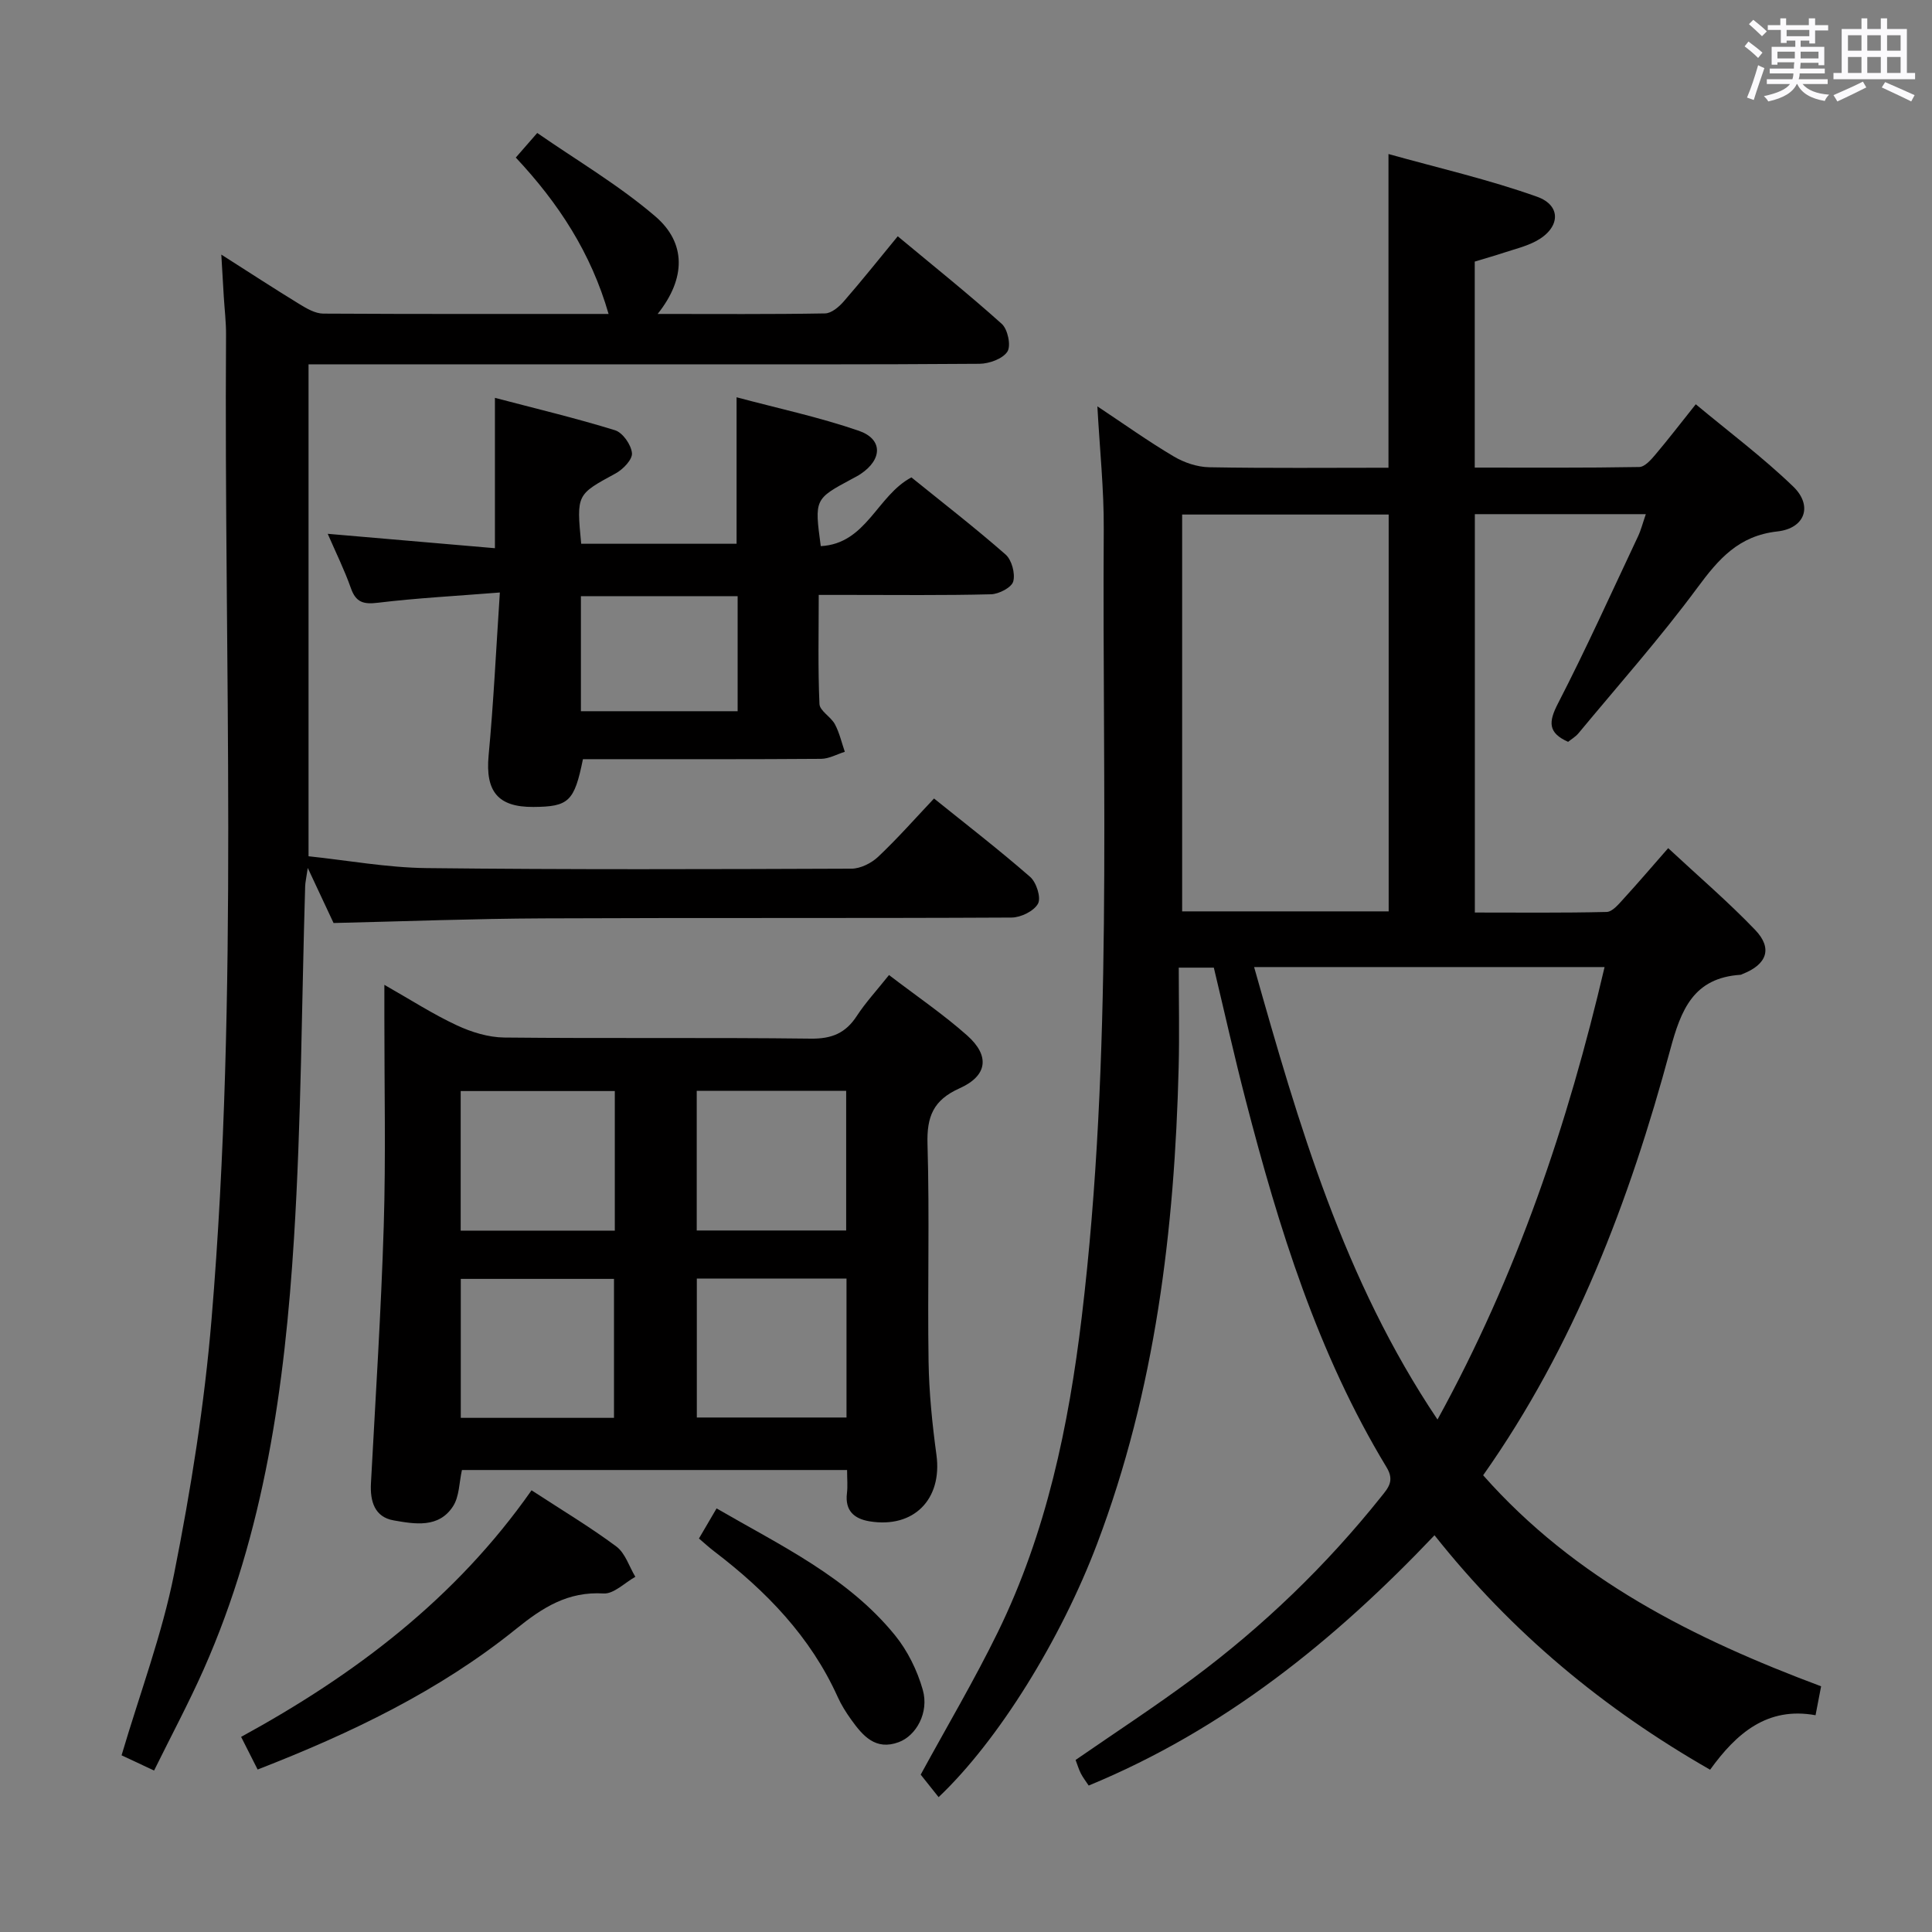 <svg enable-background="new 0 0 400 400" viewBox="0 0 400 400" xmlns="http://www.w3.org/2000/svg"><rect x="0" y="0" width="400" height="400" fill="#808080" stroke="none"/><path d="m361.2 9.6.8-1c.9.7 1.9 1.4 2.9 2.3l-.9 1.1c-1-1-2-1.8-2.8-2.4zm.5 10.6c.9-2.1 1.6-4.3 2.3-6.7.4.2.8.4 1.3.6-.7 2.1-1.5 4.3-2.2 6.6zm.4-15.2.9-.9c1 .8 2 1.6 2.8 2.4l-1 1c-.9-.9-1.8-1.7-2.7-2.5zm12.5-1.2h1.2v1.4h2.7v1.1h-2.7v2.7h-1.2v-.6h-1.8v1.3h4.9v3.8h-1.2v-.5h-3.7c0 .4-.1.9-.1 1.2h5.1v1h-5.2c0 .5-.1.9-.2 1.2h6v1h-5.2c1.1 1.3 2.9 2 5.5 2.2-.4.4-.7.8-.9 1.3-2.9-.5-4.8-1.6-5.7-3.5h-.1c-.8 1.7-2.7 2.9-5.9 3.6-.2-.4-.6-.8-.9-1.1 2.8-.6 4.6-1.4 5.4-2.5h-4.8v-1h5.3c.1-.3.2-.7.2-1.2h-4.9v-1h5c0-.4 0-.8.1-1.3h-3.5v.5h-1.2v-3.7h4.9v-1.3h-1.8v.5h-1.2v-2.7h-2.7v-1h2.6v-1.4h1.2v1.4h4.7v-1.4zm-6.6 8.3h3.6c0-.4 0-.9 0-1.4h-3.6zm1.9-4.6h4.7v-1.3h-4.7zm6.6 3.2h-3.7v1.4h3.7z" fill="#fbfafc"/><path d="m385.3 3.8h1.3v2.2h2.8v-2.2h1.3v2.2h4.1v9.1h1.7v1.3h-16.9v-1.3h1.7v-9.1h4.1v-2.2zm.4 13.1.7 1.2c-1.8.9-3.8 1.9-6 2.9-.2-.4-.5-.8-.8-1.3 2.3-1 4.3-1.9 6.1-2.8zm-3.1-6.4h2.8v-3.2h-2.8zm0 4.6h2.8v-3.3h-2.8zm4-4.6h2.8v-3.2h-2.8zm0 4.6h2.8v-3.3h-2.8zm3.7 1.9c2.1.9 4.1 1.8 6.1 2.7l-.7 1.3c-2.2-1.1-4.2-2-6.1-2.9zm3.2-9.7h-2.8v3.2h2.8v-3.1zm-2.8 7.8h2.8v-3.3h-2.8z" fill="#fbfafc"/><g fill="#010000"><path d="m307.07 305.44c19.09 21.6 43.64 33.84 69.97 43.69-.38 1.99-.72 3.74-1.15 5.99-9.99-1.82-16.38 3.73-21.83 11.28-22.08-12.64-41.02-28.33-57.06-48.54-20.68 21.77-43.52 40.24-71.6 51.82-.6-.91-1.19-1.66-1.62-2.5-.44-.86-.71-1.81-1.09-2.8 8.19-5.66 16.39-11.01 24.23-16.83 14.63-10.87 27.68-23.44 39.06-37.7 1.45-1.81 2.79-3.28 1.09-6.07-14.28-23.57-22.32-49.58-29.17-76.02-2.33-8.99-4.35-18.06-6.59-27.42-2.15 0-4.37 0-7.26 0 0 7 .15 13.79-.02 20.58-.84 33.72-4.84 66.9-16.89 98.72-7.46 19.69-20.38 40.66-32.81 52.44-1.32-1.65-2.61-3.27-3.71-4.66 5.47-10.04 11.14-19.61 16-29.56 10.03-20.54 14.63-42.6 17.34-65.16 6.51-54.24 4.21-108.72 4.56-163.13.05-8.24-.83-16.49-1.32-25.44 5.56 3.69 10.55 7.26 15.81 10.37 2.15 1.28 4.86 2.19 7.34 2.24 12.3.22 24.6.1 37.12.1 0-21.48 0-42.53 0-64.95 10.33 2.89 20.75 5.27 30.76 8.84 5.17 1.84 4.79 6.53-.23 9.2-2.02 1.07-4.32 1.63-6.52 2.35-2.03.67-4.09 1.25-6.15 1.88v42.65c11.51 0 22.79.08 34.06-.12 1.14-.02 2.44-1.5 3.34-2.57 2.68-3.17 5.21-6.47 8.36-10.42 6.88 5.73 13.91 10.99 20.19 17.05 4.07 3.93 2.47 8.64-3.3 9.28-8.01.89-12.14 5.68-16.54 11.63-7.7 10.42-16.34 20.15-24.62 30.14-.61.74-1.5 1.25-2.16 1.79-4.2-1.87-4.07-4.12-2.11-7.92 5.86-11.37 11.12-23.04 16.58-34.61.62-1.31.97-2.73 1.62-4.61-12.06 0-23.6 0-35.4 0v82.48c9.12 0 18.21.1 27.29-.12 1.16-.03 2.43-1.54 3.39-2.6 3.01-3.29 5.91-6.68 9.35-10.61 6.25 5.82 12.42 11.1 18.01 16.93 3.66 3.82 2.43 7.14-2.57 9.11-.16.06-.31.17-.46.18-9.74.64-12.32 7.19-14.57 15.55-8.42 31.24-19.84 61.3-38.72 88.07zm-47.42-105.22c9.25 32.68 18.51 64.7 37.97 93.68 16.51-30.05 26.97-61.14 34.59-93.68-24.3 0-48.06 0-72.56 0zm27.86-11.53c0-27.8 0-55.01 0-82.16-14.48 0-28.53 0-42.76 0v82.16z"/><path d="m106.79 32.62c1.35-1.54 2.43-2.79 4.44-5.09 8.16 5.66 16.89 10.79 24.46 17.28 6.34 5.44 6.39 12.76.47 20.19 12.13 0 23.39.09 34.65-.11 1.34-.02 2.92-1.37 3.91-2.52 3.7-4.25 7.21-8.66 11.15-13.45 7.39 6.15 14.64 11.94 21.54 18.14 1.24 1.11 1.95 4.52 1.16 5.74-.97 1.49-3.76 2.5-5.78 2.52-22.66.17-45.33.11-67.99.11-21.66 0-43.33 0-64.99 0-1.82 0-3.64 0-5.93 0v101.85c8.01.84 16.21 2.35 24.42 2.45 29.33.33 58.66.23 87.99.12 1.86-.01 4.1-1.13 5.5-2.44 3.98-3.75 7.61-7.87 11.59-12.09 6.83 5.5 13.54 10.68 19.91 16.24 1.29 1.13 2.29 4.29 1.62 5.53-.84 1.54-3.55 2.87-5.47 2.88-32.33.17-64.66.02-96.99.17-14.27.06-28.54.61-43.39.96-1.34-2.85-3.07-6.55-5.34-11.4-.3 2.07-.51 2.93-.54 3.79-.73 24.29-.8 48.61-2.31 72.85-1.91 30.58-6.1 60.86-18.69 89.26-3.09 6.96-6.69 13.69-10.28 20.97-2.72-1.27-4.88-2.28-6.73-3.15 3.8-12.86 8.39-25.04 10.89-37.64 3.46-17.39 6.27-35.01 7.74-52.67 5.67-67.83 2.55-135.83 3-203.76.02-2.65-.31-5.31-.47-7.96-.16-2.6-.3-5.2-.51-8.68 5.87 3.74 10.97 7.07 16.17 10.25 1.5.92 3.28 1.96 4.94 1.97 19.49.11 38.98.07 59.07.07-3.63-12.6-10.3-22.87-19.21-32.38z"/><path d="m184.06 201.87c5.72 4.38 11.25 8.13 16.19 12.52 4.73 4.21 4.22 8.33-1.58 10.93-5.45 2.44-6.81 5.86-6.64 11.56.44 14.99-.01 30 .22 44.99.1 6.46.76 12.94 1.63 19.35 1.25 9.17-4.69 15.27-13.87 13.75-3.18-.53-5.09-2.21-4.66-5.8.18-1.46.03-2.97.03-4.82-26.63 0-53.19 0-79.74 0-.58 2.57-.53 5.49-1.85 7.52-2.96 4.57-7.94 3.67-12.29 2.91-3.93-.69-4.9-3.93-4.7-7.67.95-17.76 2.1-35.52 2.65-53.29.44-14.32.12-28.66.13-42.99 0-1.96 0-3.93 0-6.93 5.52 3.14 10.1 6.1 15 8.38 3.02 1.41 6.51 2.49 9.81 2.53 21.16.22 42.33-.03 63.49.23 4.34.05 7.2-1.14 9.52-4.71 1.8-2.76 4.08-5.22 6.66-8.46zm-56.77 24.02c-10.96 0-21.47 0-31.91 0v28.9h31.91c0-9.65 0-19.08 0-28.9zm-.17 67.66c0-9.79 0-19.31 0-28.77-10.89 0-21.32 0-31.72 0v28.77zm48.07-38.79c0-9.85 0-19.38 0-28.92-10.59 0-20.76 0-30.94 0v28.92zm-30.92 9.95v28.77h30.99c0-9.73 0-19.1 0-28.77-10.4 0-20.46 0-30.99 0z"/><path d="m103.49 122.67c-9.14.73-17.22 1.15-25.23 2.12-3.02.37-4.58-.07-5.62-3.04-1.32-3.74-3.09-7.32-4.79-11.23 11.65 1 22.95 1.97 34.62 2.98 0-10.6 0-20.43 0-31.13 8.39 2.21 16.72 4.19 24.87 6.71 1.59.49 3.34 3 3.5 4.73.13 1.32-1.85 3.38-3.39 4.21-8.06 4.39-8.11 4.29-7.12 14.56h32.17c0-9.85 0-19.56 0-30.33 8.55 2.29 17.09 4.11 25.29 6.93 5.02 1.73 4.92 5.93.4 8.95-.55.37-1.15.67-1.74.99-7.83 4.2-7.83 4.2-6.52 13.95 9.46-.49 11.65-10.47 18.77-14.23 6.44 5.21 13.13 10.39 19.49 15.96 1.28 1.12 2.04 3.95 1.59 5.59-.35 1.25-2.97 2.61-4.61 2.65-9.82.25-19.65.13-29.48.13-1.82 0-3.64 0-6.18 0 0 7.72-.18 15.16.15 22.58.06 1.43 2.37 2.65 3.2 4.2.94 1.76 1.39 3.79 2.05 5.7-1.63.51-3.26 1.44-4.9 1.46-14.66.11-29.32.07-43.98.07-1.81 0-3.62 0-5.34 0-1.78 8.77-2.93 9.84-10.26 9.89-7.38.05-9.95-3.25-9.27-10.64 1.02-10.87 1.54-21.77 2.33-33.76zm16.78.76v23.82h32.45c0-8.08 0-15.83 0-23.82-10.84 0-21.41 0-32.45 0z"/><path d="m110.05 308.55c6.26 4.09 12.12 7.59 17.56 11.64 1.84 1.37 2.65 4.14 3.93 6.27-2.19 1.22-4.46 3.58-6.57 3.45-7.41-.44-12.61 2.89-18.13 7.35-15.89 12.82-34.14 21.57-53.5 29.1-1.1-2.18-2.13-4.2-3.42-6.76 23.53-12.85 44.41-28.61 60.13-51.05z"/><path d="m144.71 318.53c1.24-2.11 2.38-4.06 3.65-6.23 13.33 7.73 27.14 14.22 36.92 26.24 2.63 3.23 4.63 7.3 5.77 11.32 1.34 4.69-1.35 9.5-4.99 10.84-4.81 1.78-7.44-1.34-9.84-4.68-1.06-1.48-2.05-3.05-2.79-4.7-5.63-12.47-14.8-21.91-25.49-30.07-1.05-.79-2.01-1.68-3.23-2.72z"/></g></svg>